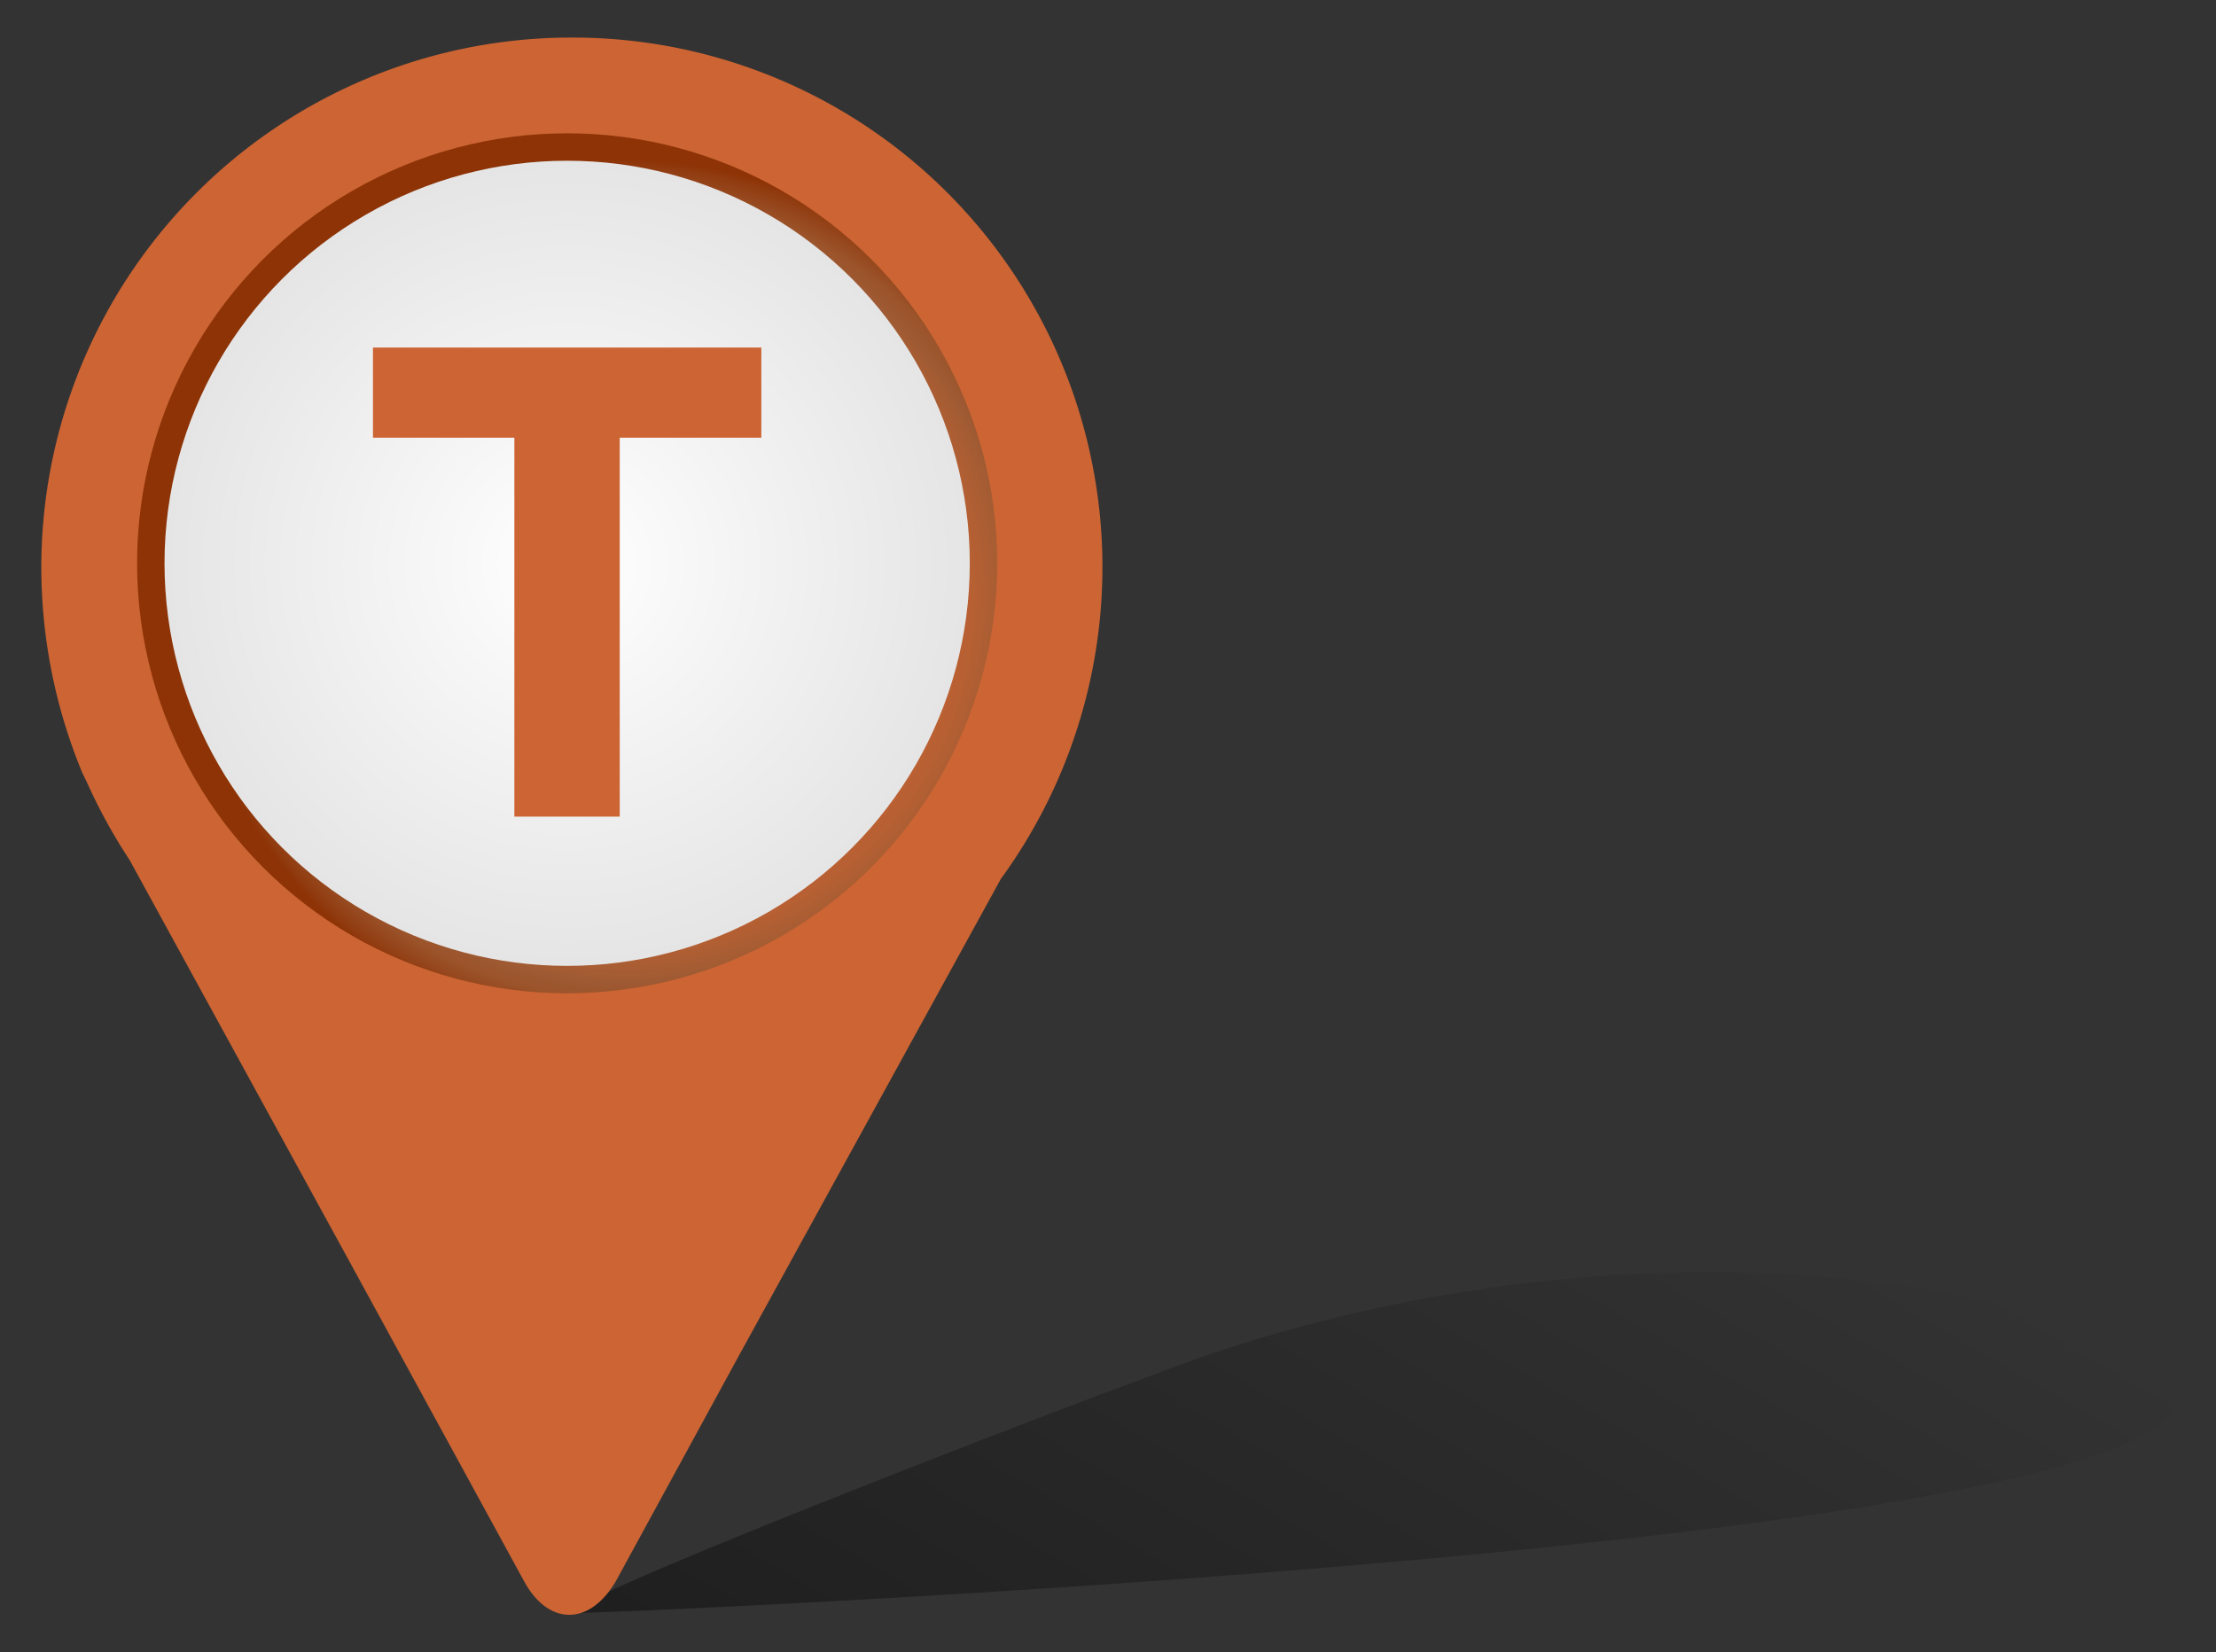 <svg xmlns="http://www.w3.org/2000/svg" xmlns:xlink="http://www.w3.org/1999/xlink" viewBox="0 0 118 88"><rect x="0" y="0" width="118" height="88" fill="#333333" stroke="none"/><defs><style>.cls-1{fill:url(#Naamloos_verloop);}.cls-2{fill:#cc6433;}.cls-3{fill:url(#Naamloos_verloop_27);}.cls-4{fill:url(#Naamloos_verloop_24);}</style><linearGradient id="Naamloos_verloop" x1="86.79" y1="734.69" x2="60.05" y2="781.01" gradientTransform="translate(0 -678)" gradientUnits="userSpaceOnUse"><stop offset="0" stop-opacity="0"/><stop offset="1" stop-opacity="0.4"/></linearGradient><radialGradient id="Naamloos_verloop_27" cx="33.35" cy="709.8" r="23.32" gradientTransform="translate(0 -678)" gradientUnits="userSpaceOnUse"><stop offset="0.3" stop-color="#cc6433"/><stop offset="0.59" stop-color="#ca6433"/><stop offset="0.7" stop-color="#c36233"/><stop offset="0.79" stop-color="#b76033"/><stop offset="0.86" stop-color="#a55c33"/><stop offset="0.88" stop-color="#9e5a33"/><stop offset="0.92" stop-color="#9b532a"/><stop offset="0.98" stop-color="#913c11"/><stop offset="1" stop-color="#8d3306"/></radialGradient><radialGradient id="Naamloos_verloop_24" cx="30.2" cy="30" r="21.44" gradientUnits="userSpaceOnUse"><stop offset="0" stop-color="#fff"/><stop offset="1" stop-color="#e5e5e5"/></radialGradient></defs><g id="marker"><path class="cls-1" d="M115.4,73.6c-4.65-5.25-29.65-9.85-54.2-.3C54.87,75.61,28,86,30.7,85.9,30.8,86,122.2,82.3,115.4,73.6Z"/><path class="cls-2" d="M30.4,2A28.22,28.22,0,0,0,2.2,30.2a28.64,28.64,0,0,0,2.2,11h0l.2.4a29,29,0,0,0,2.3,4.2L19,67.9l8.9,16.3c1.3,2.4,3.5,2.4,4.9,0l6.6-12.1L53.3,46.8A28.2,28.2,0,0,0,30.4,2Z"/><circle class="cls-3" cx="30.2" cy="30" r="22.9"/></g><g id="inhoud"><circle class="cls-4" cx="30.2" cy="30" r="21.44"/><path class="cls-2" d="M40.54,18.51v4.8H33V43.49H27.39V23.31H19.86v-4.8Z"/></g></svg>
